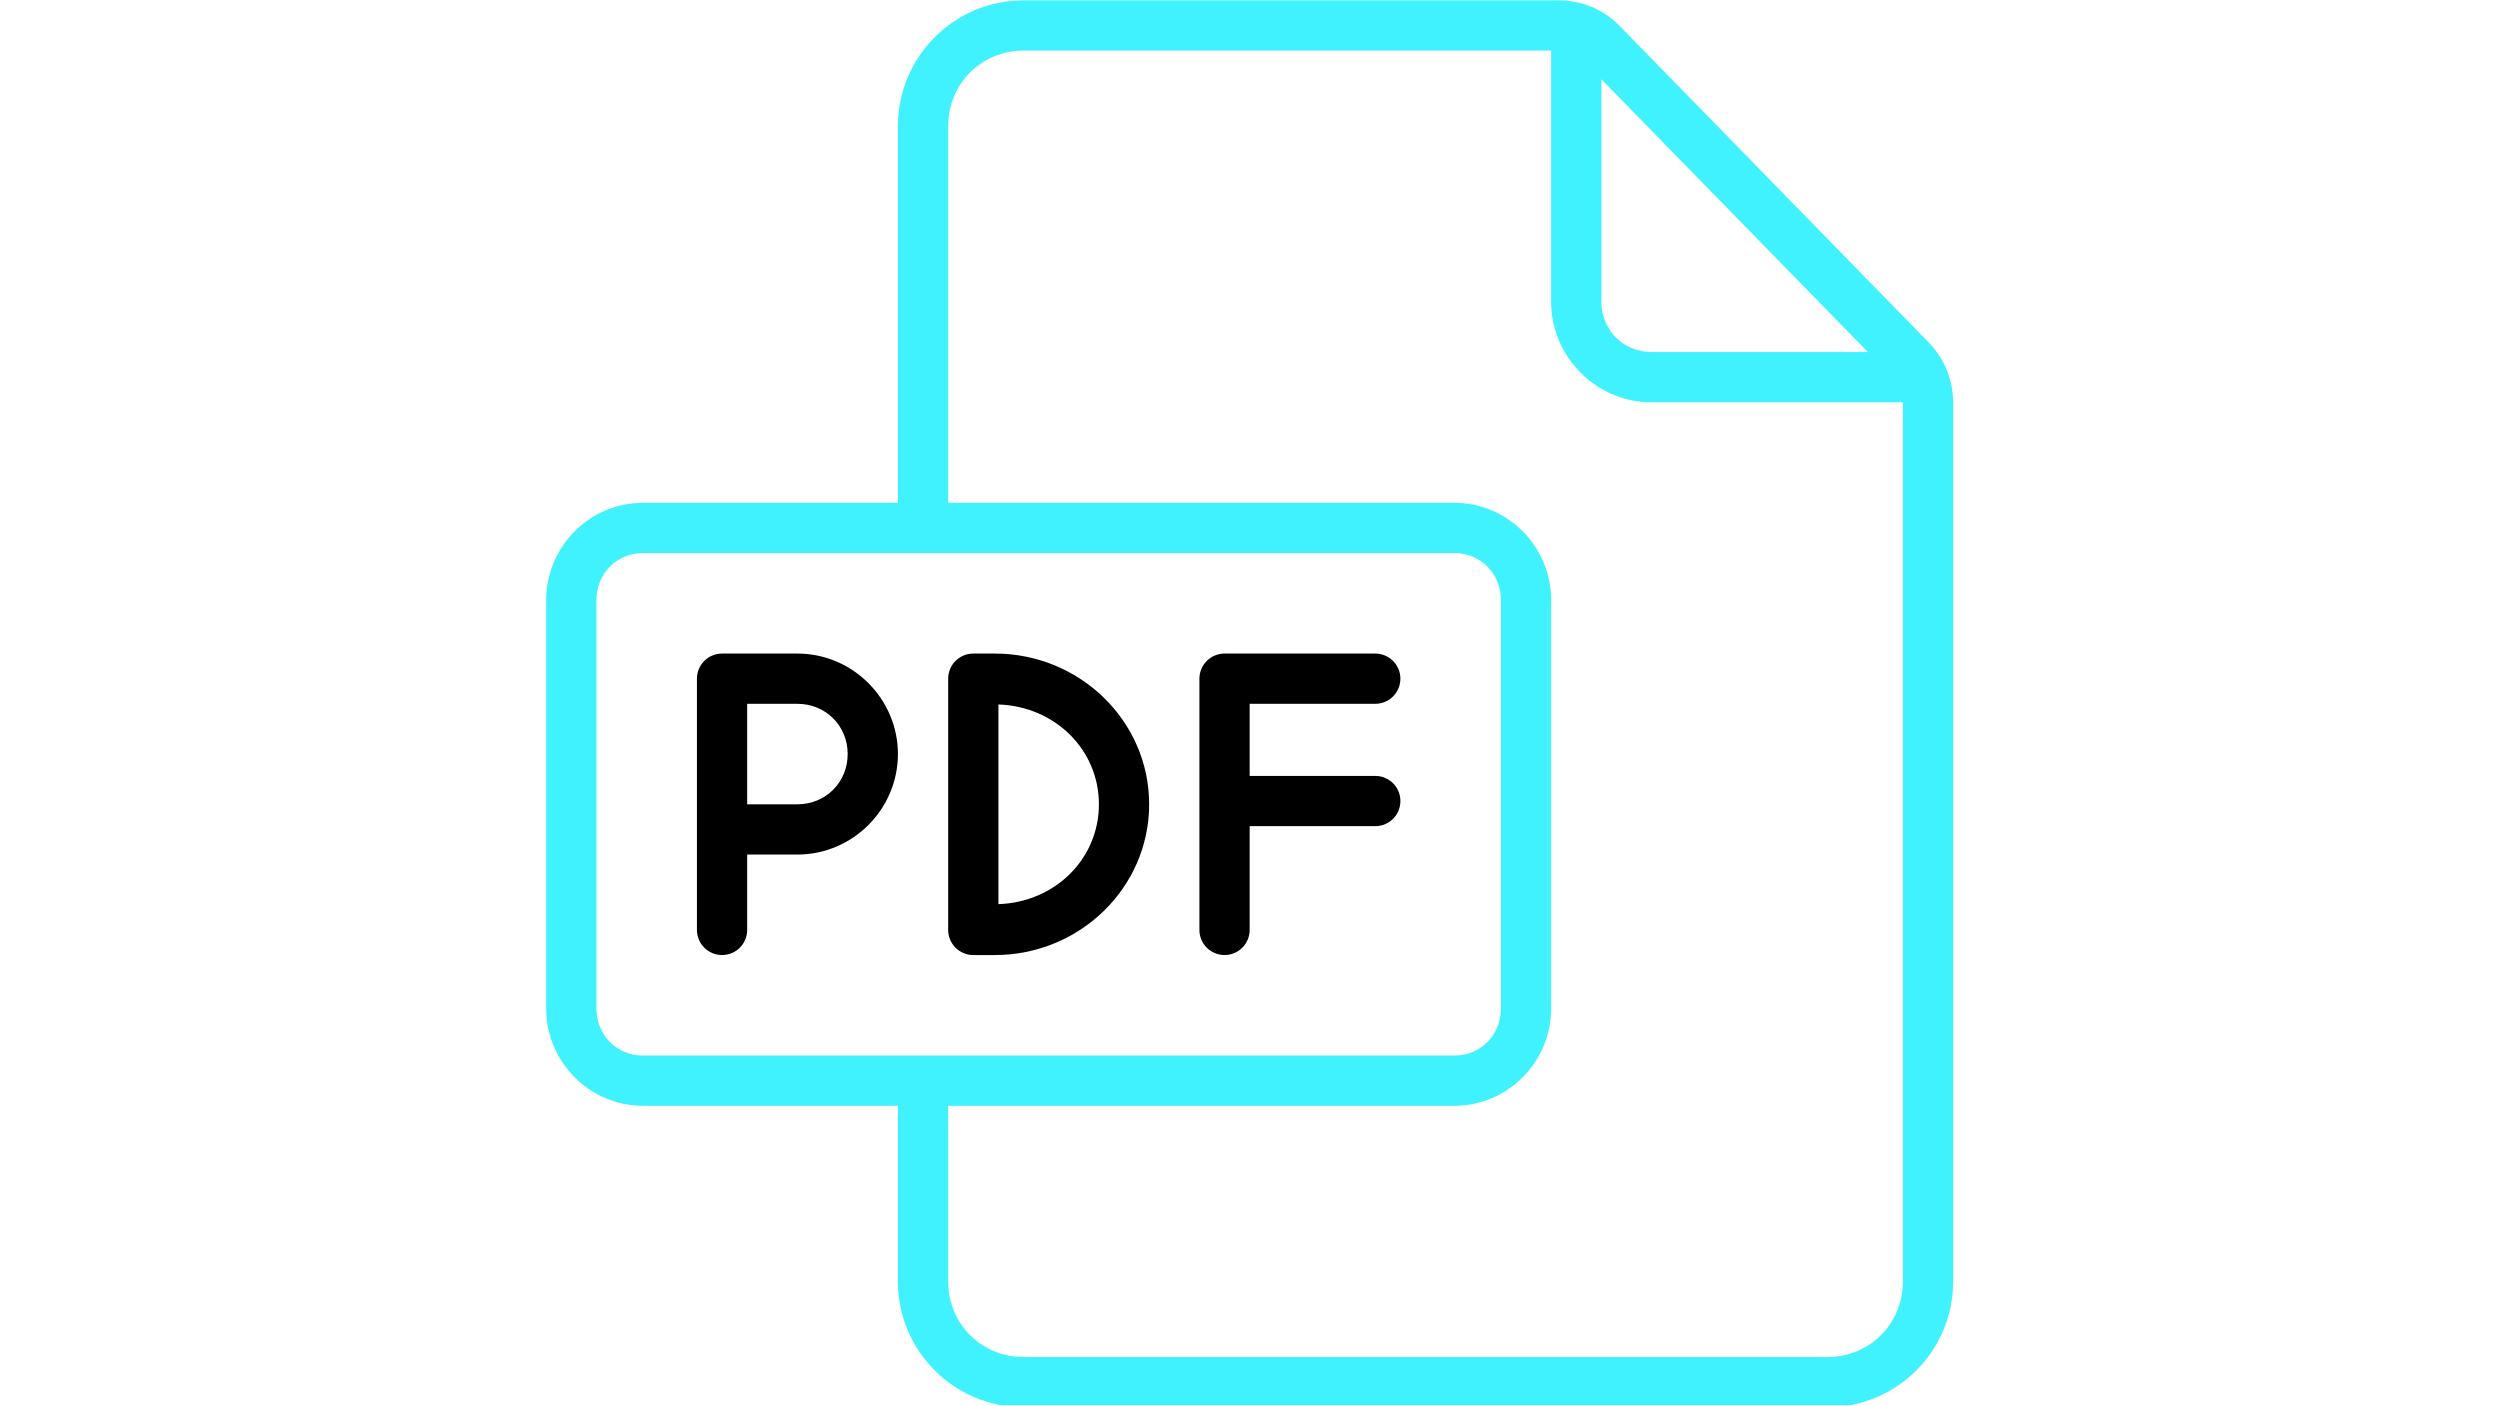 <svg xmlns="http://www.w3.org/2000/svg" xmlns:xlink="http://www.w3.org/1999/xlink" width="1366" zoomAndPan="magnify" viewBox="0 0 1024.5 1023" height="768" preserveAspectRatio="xMidYMid meet" version="1.0"><defs><clipPath id="bf9d17f130"><path d="M 0 0.25 L 1024 0.25 L 1024 1022.75 L 0 1022.75 Z M 0 0.25 " clip-rule="nonzero"/></clipPath></defs><g clip-path="url(#bf9d17f130)"><path fill="#40f2fe" d="M 347.43 0.25 C 297.047 0.25 256 41.297 256 91.68 L 256 365.965 L 70.383 365.965 C 31.617 365.965 0 397.867 0 436.727 L 0 734.059 C 0 772.918 31.617 804.82 70.383 804.82 L 256 804.82 L 256 932.82 C 256 983.203 297.047 1024.25 347.43 1024.25 L 932.57 1024.25 C 982.953 1024.25 1024 983.203 1024 932.82 L 1024 292.82 C 1024 276.156 1017.238 260.441 1005.809 248.82 L 781.047 18.629 C 769.332 6.629 753.238 0.25 736.762 0.25 Z M 347.43 36.82 L 731.43 36.82 L 731.43 219.68 C 731.43 259.867 764.383 292.82 804.57 292.82 L 987.43 292.82 L 987.43 932.82 C 987.43 963.488 963.238 987.68 932.57 987.68 L 347.43 987.68 C 316.762 987.68 292.57 963.488 292.57 932.82 L 292.57 804.82 L 661.047 804.82 C 699.809 804.82 731.43 772.918 731.43 734.059 L 731.43 436.727 C 731.43 397.867 699.809 365.965 661.047 365.965 L 292.57 365.965 L 292.57 91.68 C 292.57 61.012 316.762 36.82 347.43 36.82 Z M 768 57.68 L 962 256.25 L 804.57 256.25 C 784 256.25 768 240.25 768 219.68 Z M 70.383 402.535 L 661.047 402.535 C 680 402.535 694.855 417.391 694.855 436.727 L 694.855 734.059 C 694.855 753.391 680 768.25 661.047 768.25 L 70.383 768.25 C 51.43 768.25 36.57 753.391 36.57 734.059 L 36.57 436.727 C 36.57 417.391 51.43 402.535 70.383 402.535 Z M 70.383 402.535 " fill-opacity="1" fill-rule="nonzero"/></g><path fill="#000000" d="M 128 475.68 C 117.906 475.68 109.715 483.867 109.715 493.965 C 109.715 554.918 109.715 615.867 109.715 676.82 C 109.715 686.918 117.906 695.105 128 695.105 C 138.094 695.105 146.285 686.918 146.285 676.82 L 146.285 621.965 L 182.855 621.965 C 223.047 621.965 256 589.012 256 548.82 C 256 508.629 223.047 475.68 182.855 475.68 Z M 146.285 512.25 L 182.855 512.25 C 203.43 512.25 219.43 528.25 219.43 548.82 C 219.43 569.391 203.43 585.391 182.855 585.391 L 146.285 585.391 Z M 146.285 512.25 " fill-opacity="1" fill-rule="nonzero"/><path fill="#000000" d="M 310.855 475.68 C 300.762 475.68 292.57 483.867 292.57 493.965 L 292.57 676.82 C 292.57 686.918 300.762 695.105 310.855 695.105 L 326.57 695.105 C 388.191 695.105 438.855 646.156 438.855 585.391 C 438.855 524.629 388.191 475.68 326.57 475.68 Z M 329.145 512.727 C 370.383 514.156 402.285 545.68 402.285 585.391 C 402.285 625.105 370.383 656.629 329.145 658.059 Z M 329.145 512.727 " fill-opacity="1" fill-rule="nonzero"/><path fill="#000000" d="M 493.715 475.68 C 483.621 475.68 475.43 483.867 475.43 493.965 C 475.43 554.918 475.43 615.867 475.43 676.82 C 475.43 686.918 483.621 695.105 493.715 695.105 C 503.809 695.105 512 686.918 512 676.82 L 512 601.297 L 603.43 601.297 C 613.523 601.297 621.715 593.105 621.715 583.012 C 621.715 572.918 613.523 564.727 603.43 564.727 L 512 564.727 L 512 512.25 L 603.43 512.25 C 613.523 512.25 621.715 504.059 621.715 493.965 C 621.715 483.867 613.523 475.68 603.43 475.68 Z M 493.715 475.68 " fill-opacity="1" fill-rule="nonzero"/></svg>